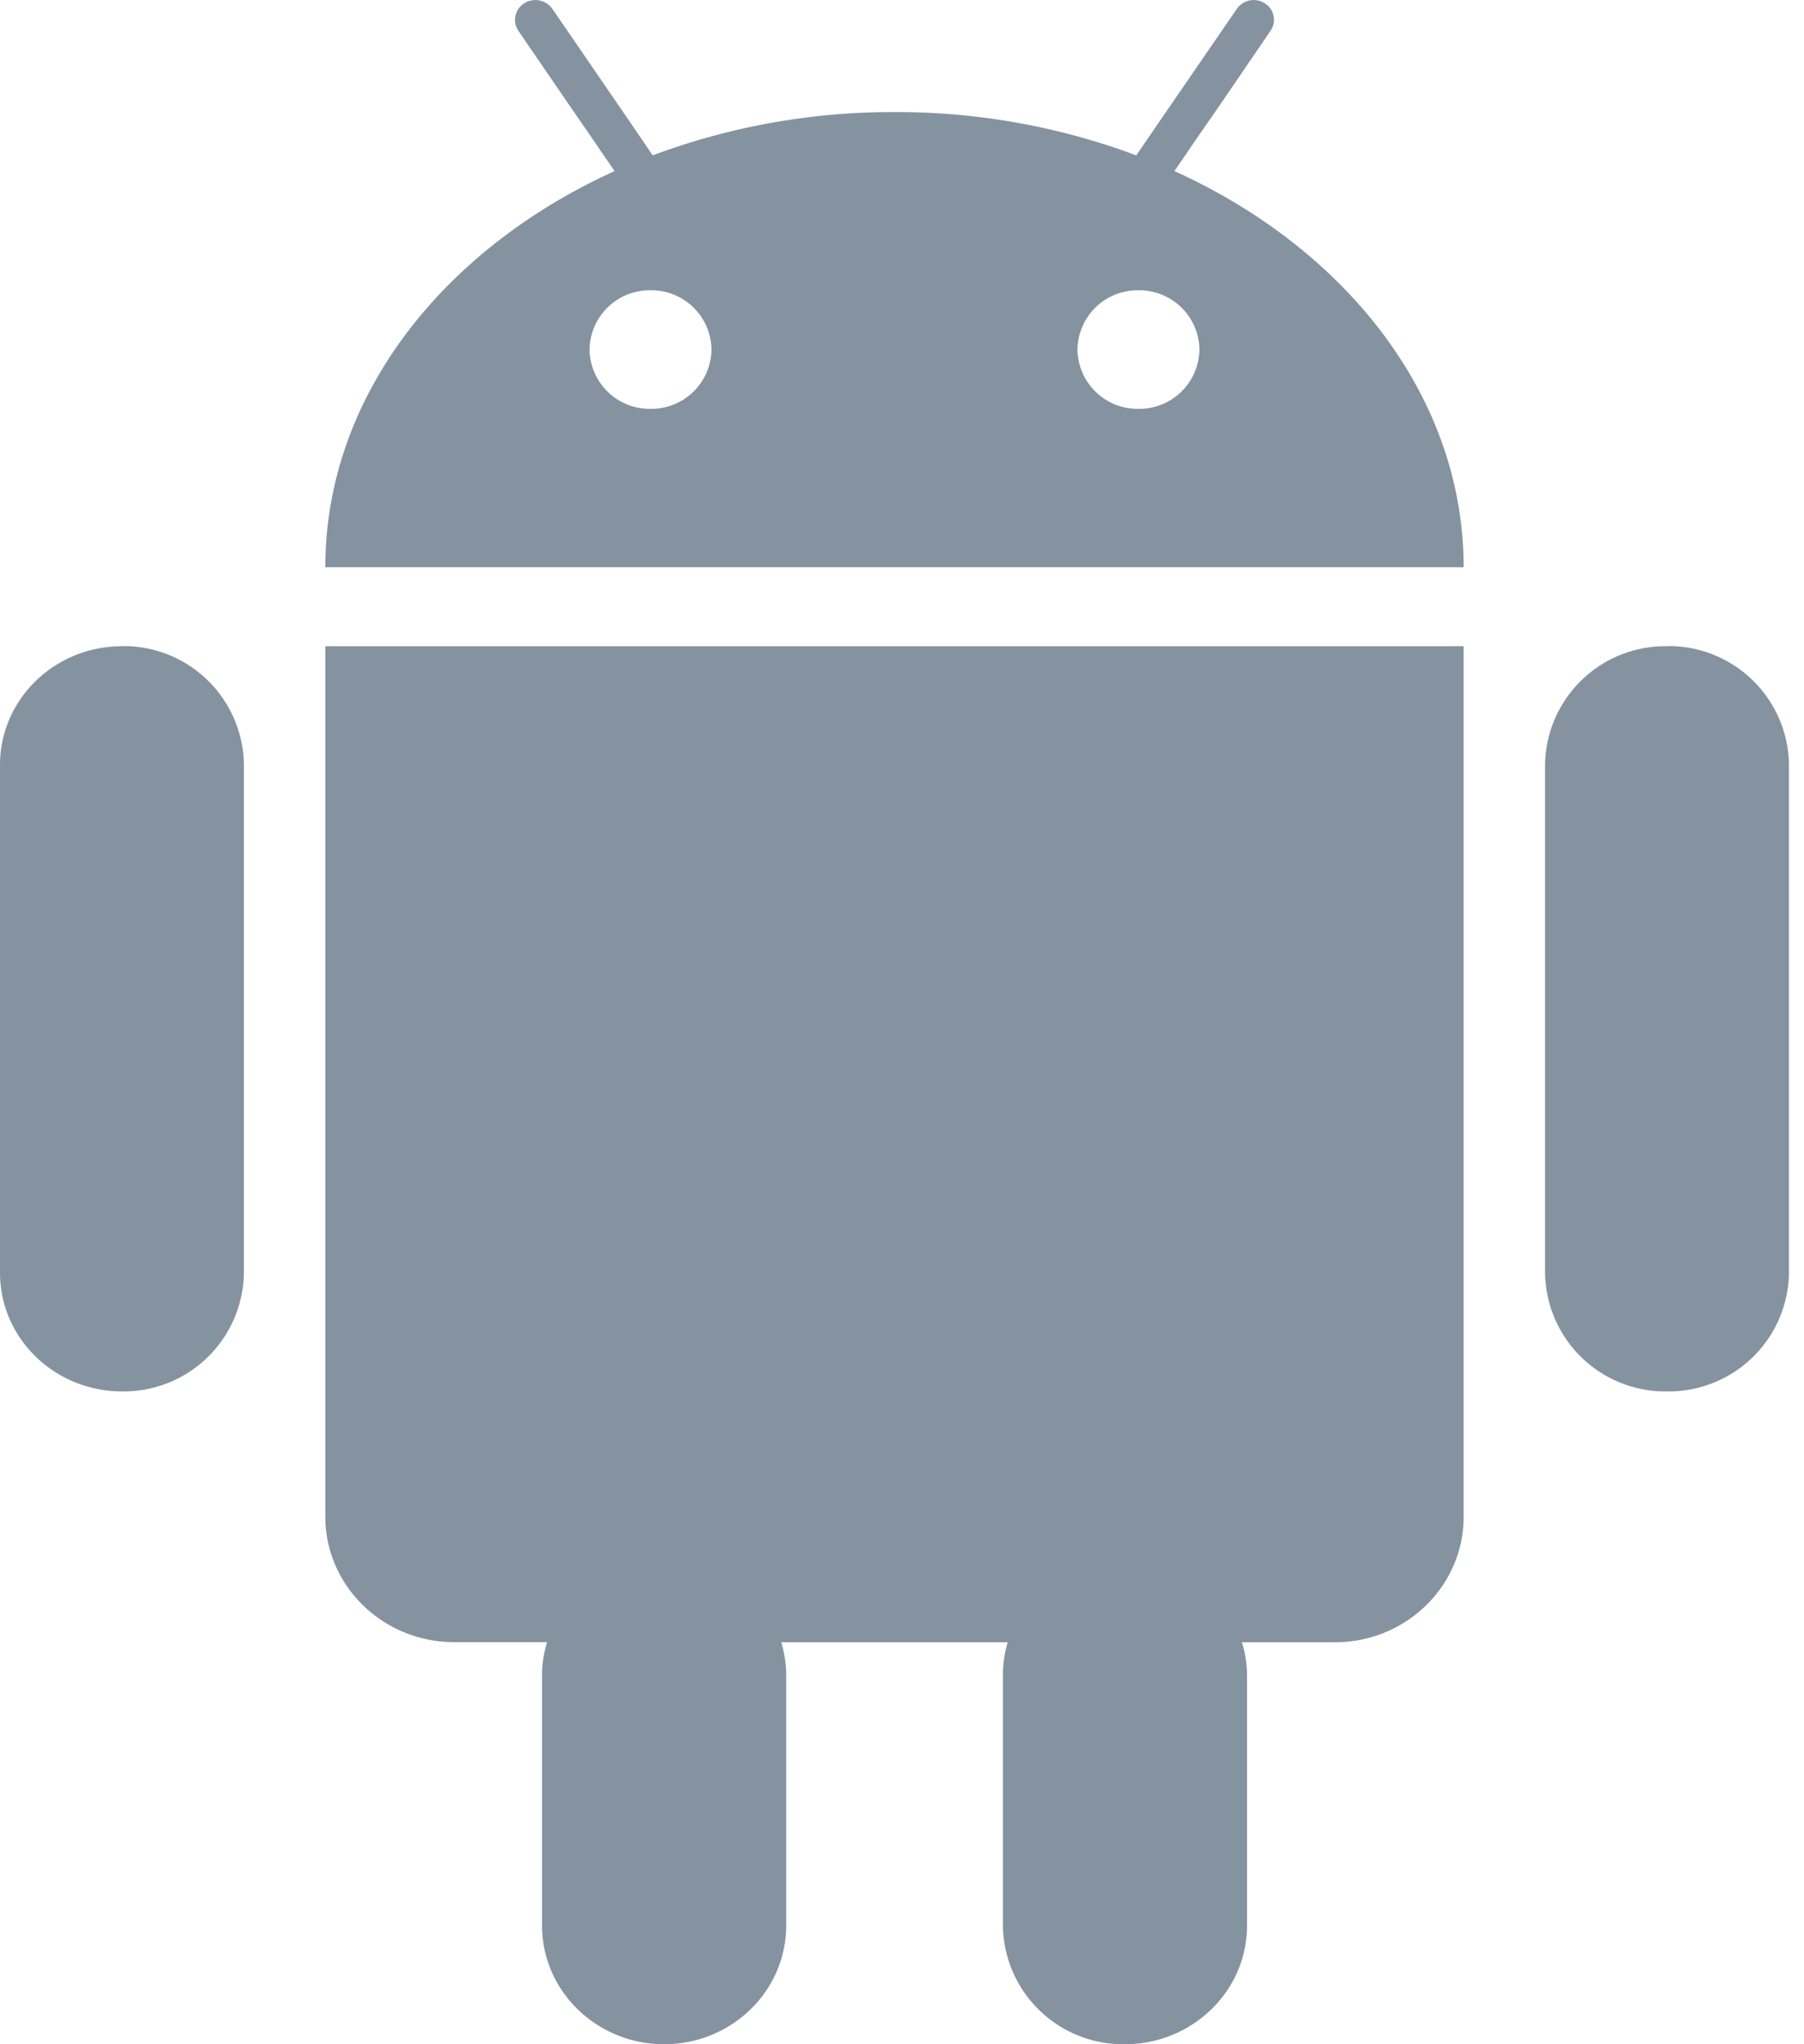 <svg width="15" height="17" xmlns="http://www.w3.org/2000/svg"><path d="M9.466 3.4a.5.5 0 01-.507-.493.5.5 0 01.507-.493.5.5 0 01.507.493.5.5 0 01-.507.493zm-4.057 0a.5.5 0 01-.507-.493.5.5 0 01.507-.493.5.5 0 01.507.493.5.5 0 01-.507.493zm4.356-1.977l.19-.278.189-.273.42-.616a.16.16 0 00-.047-.228.17.17 0 00-.233.046l-.643.936-.193.282a5.691 5.691 0 00-2.01-.36 5.695 5.695 0 00-2.011.36l-.192-.282-.19-.277-.452-.659a.173.173 0 00-.235-.046.163.163 0 00-.048.228l.422.616.188.273.19.278c-1.434.651-2.405 1.883-2.405 3.294h9.465c0-1.41-.97-2.643-2.404-3.294zM2.778 5.374h-.073v7.239c0 .575.48 1.043 1.071 1.043h.773a.927.927 0 00-.042.273v2.084c0 .545.456.987 1.015.987.56 0 1.015-.442 1.015-.987V13.93a.968.968 0 00-.041-.273h1.883a.96.96 0 00-.04.273v2.084A1 1 0 009.353 17c.56 0 1.016-.442 1.016-.987V13.93a.932.932 0 00-.043-.273h.774c.591 0 1.07-.468 1.07-1.043v-7.24H2.778zm-1.763 0C.454 5.374 0 5.816 0 6.361v4.223c0 .545.454.987 1.015.987a1 1 0 001.013-.987V6.36a1 1 0 00-1.013-.987zm12.846 0a1 1 0 00-1.014.987v4.223a1 1 0 001.014.987 1 1 0 001.014-.987V6.36a1 1 0 00-1.014-.987z" fill="#0B2840" opacity=".5"/></svg>